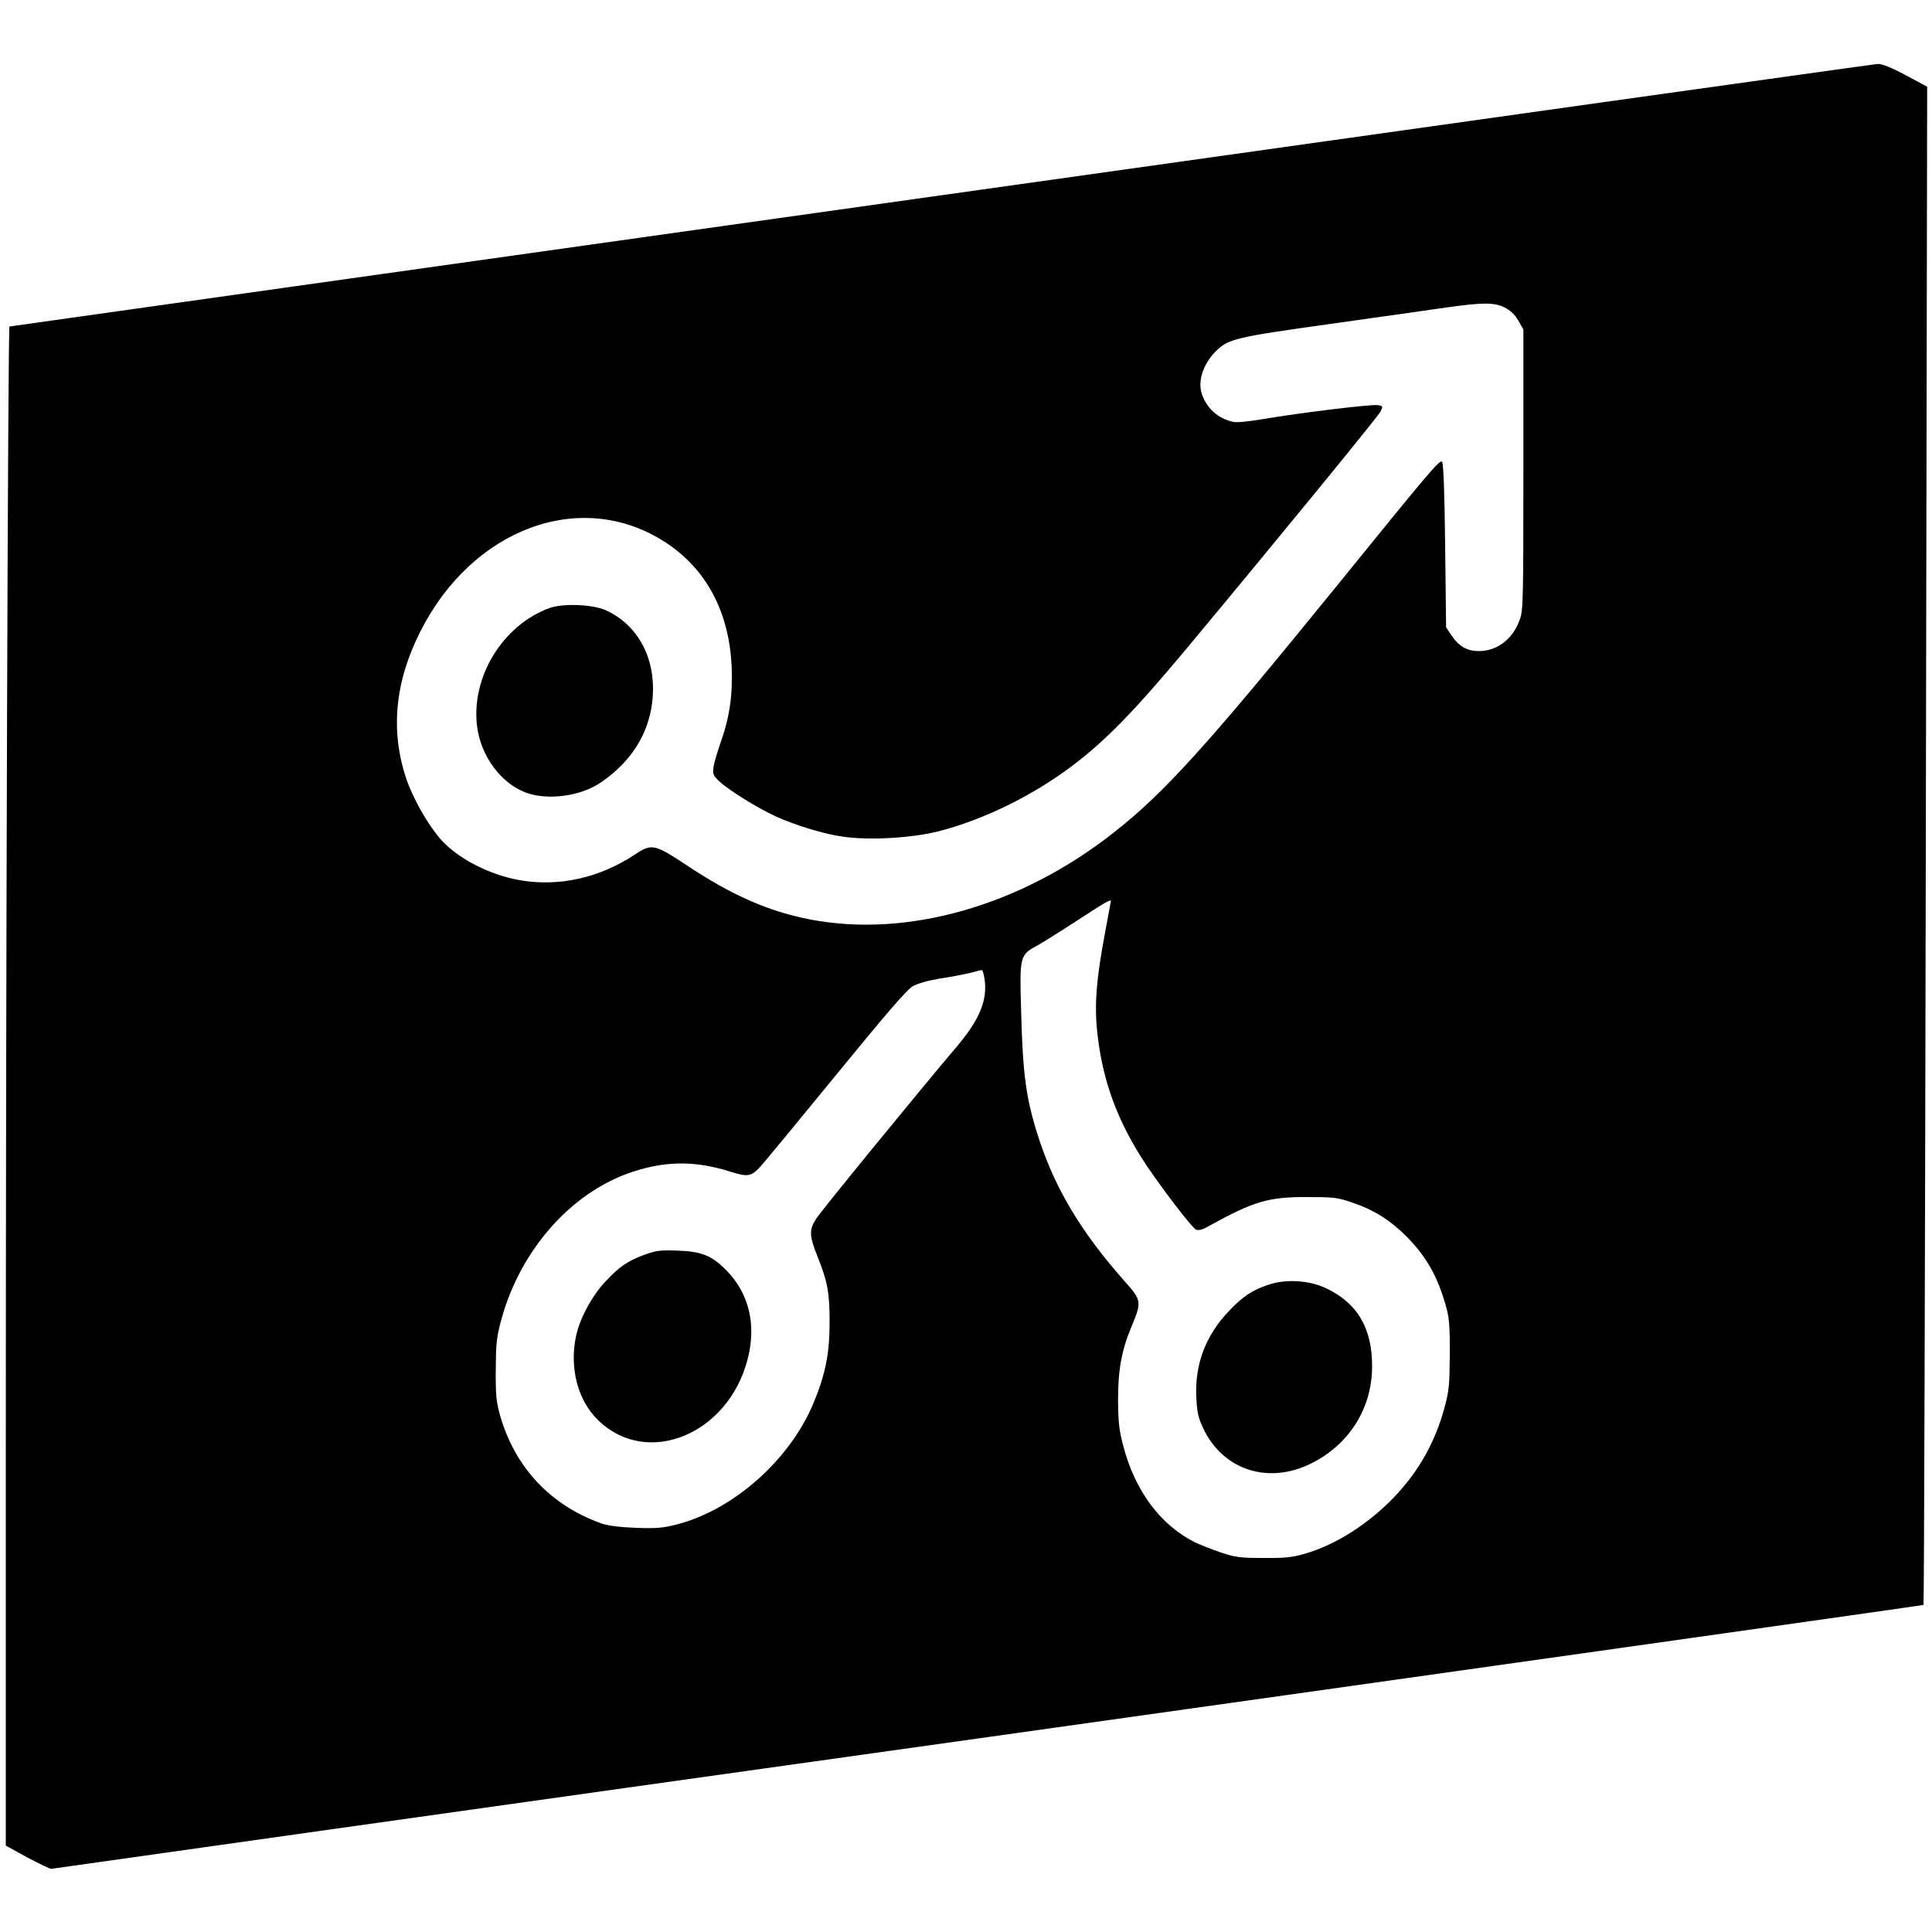 <?xml version="1.0" standalone="no"?>
<!DOCTYPE svg PUBLIC "-//W3C//DTD SVG 20010904//EN"
 "http://www.w3.org/TR/2001/REC-SVG-20010904/DTD/svg10.dtd">
<svg version="1.0" xmlns="http://www.w3.org/2000/svg"
 width="1000pt" height="1000pt" viewBox="0 0 1000 1000"
 preserveAspectRatio="xMidYMid meet">
<g transform="translate(0,1000) scale(0.1,-0.1)"
fill="#000000" stroke="none">
<path d="M4870 8989 c-2648 -373 -4818 -678 -4821 -679 -8 0 -19 -3418 -19
-5864 l0 -1999 113 -62 c63 -33 118 -60 123 -58 5 1 2186 309 4848 682 2661
374 4840 682 4842 684 3 2 8 1771 12 3931 l7 3927 -111 60 c-78 41 -122 59
-145 58 -19 -1 -2201 -307 -4849 -680z m2917 -580 c30 -15 52 -35 71 -67 l27
-47 0 -725 c0 -666 -1 -729 -18 -775 -35 -102 -117 -165 -213 -165 -61 0 -103
25 -141 81 l-28 42 -5 423 c-3 286 -9 427 -16 434 -12 12 -58 -42 -563 -665
-655 -806 -877 -1052 -1141 -1258 -479 -376 -1065 -543 -1567 -446 -214 41
-405 125 -638 280 -166 110 -182 114 -267 57 -184 -122 -394 -169 -597 -134
-163 29 -330 116 -418 221 -65 78 -138 208 -171 307 -82 247 -58 499 73 758
270 537 834 744 1266 465 214 -138 333 -361 346 -645 6 -148 -10 -261 -58
-396 -17 -49 -34 -106 -36 -127 -5 -33 -1 -42 31 -72 46 -44 200 -139 292
-181 102 -46 246 -90 343 -104 139 -21 362 -8 502 28 231 60 481 182 686 336
171 128 325 286 588 601 480 576 995 1206 1010 1234 14 28 14 29 -13 34 -29 6
-407 -40 -600 -73 -64 -11 -130 -18 -147 -14 -81 17 -140 71 -165 147 -21 66
8 153 72 218 66 65 97 73 598 143 256 36 526 74 600 85 184 26 243 26 297 0z
m-2037 -3073 c0 -2 -14 -75 -30 -162 -45 -239 -56 -371 -41 -513 26 -253 105
-467 254 -691 87 -130 237 -325 257 -334 14 -6 32 -2 67 18 232 128 308 151
508 150 136 0 157 -2 230 -27 114 -38 199 -91 285 -177 104 -105 163 -209 207
-371 14 -51 18 -101 17 -239 -1 -156 -3 -186 -27 -275 -48 -178 -133 -330
-261 -464 -133 -139 -304 -248 -462 -293 -66 -19 -102 -23 -214 -22 -120 0
-144 3 -220 28 -47 16 -107 40 -135 53 -178 89 -311 267 -371 499 -22 83 -26
121 -27 239 0 153 18 256 69 377 55 132 54 137 -40 242 -217 246 -350 466
-435 721 -70 213 -87 330 -96 685 -8 272 -6 278 86 327 28 16 121 74 207 130
144 94 172 110 172 99z m-655 -397 c19 -111 -23 -215 -141 -354 -194 -229
-702 -850 -728 -891 -39 -59 -38 -89 6 -199 52 -130 63 -190 62 -350 -1 -156
-23 -262 -84 -409 -123 -294 -416 -553 -709 -627 -71 -18 -105 -21 -210 -17
-83 3 -143 11 -176 22 -264 93 -450 290 -527 561 -19 69 -23 102 -22 235 1
134 4 168 27 253 101 378 381 686 711 781 163 48 307 45 478 -9 89 -28 106
-25 154 27 17 18 192 230 389 471 260 318 368 444 399 462 27 15 76 29 141 40
55 8 125 22 155 29 30 8 58 15 62 15 3 1 9 -17 13 -40z"/>
<path d="M2845 6853 c-244 -88 -410 -361 -375 -618 21 -150 122 -287 248 -336
114 -44 289 -21 395 53 175 121 267 288 267 484 0 184 -92 337 -246 406 -68
30 -218 36 -289 11z"/>
<path d="M6568 3351 c-86 -28 -137 -62 -210 -140 -118 -125 -174 -273 -166
-442 4 -81 10 -107 36 -162 101 -216 338 -293 560 -181 196 98 313 284 314
500 1 199 -76 330 -240 407 -86 40 -205 48 -294 18z"/>
<path d="M3340 3507 c-89 -32 -135 -63 -207 -141 -69 -73 -134 -194 -152 -284
-34 -165 10 -332 116 -434 253 -245 673 -73 773 318 45 175 8 335 -105 453
-77 81 -132 104 -260 108 -86 3 -109 0 -165 -20z"/>
</g>
</svg>
